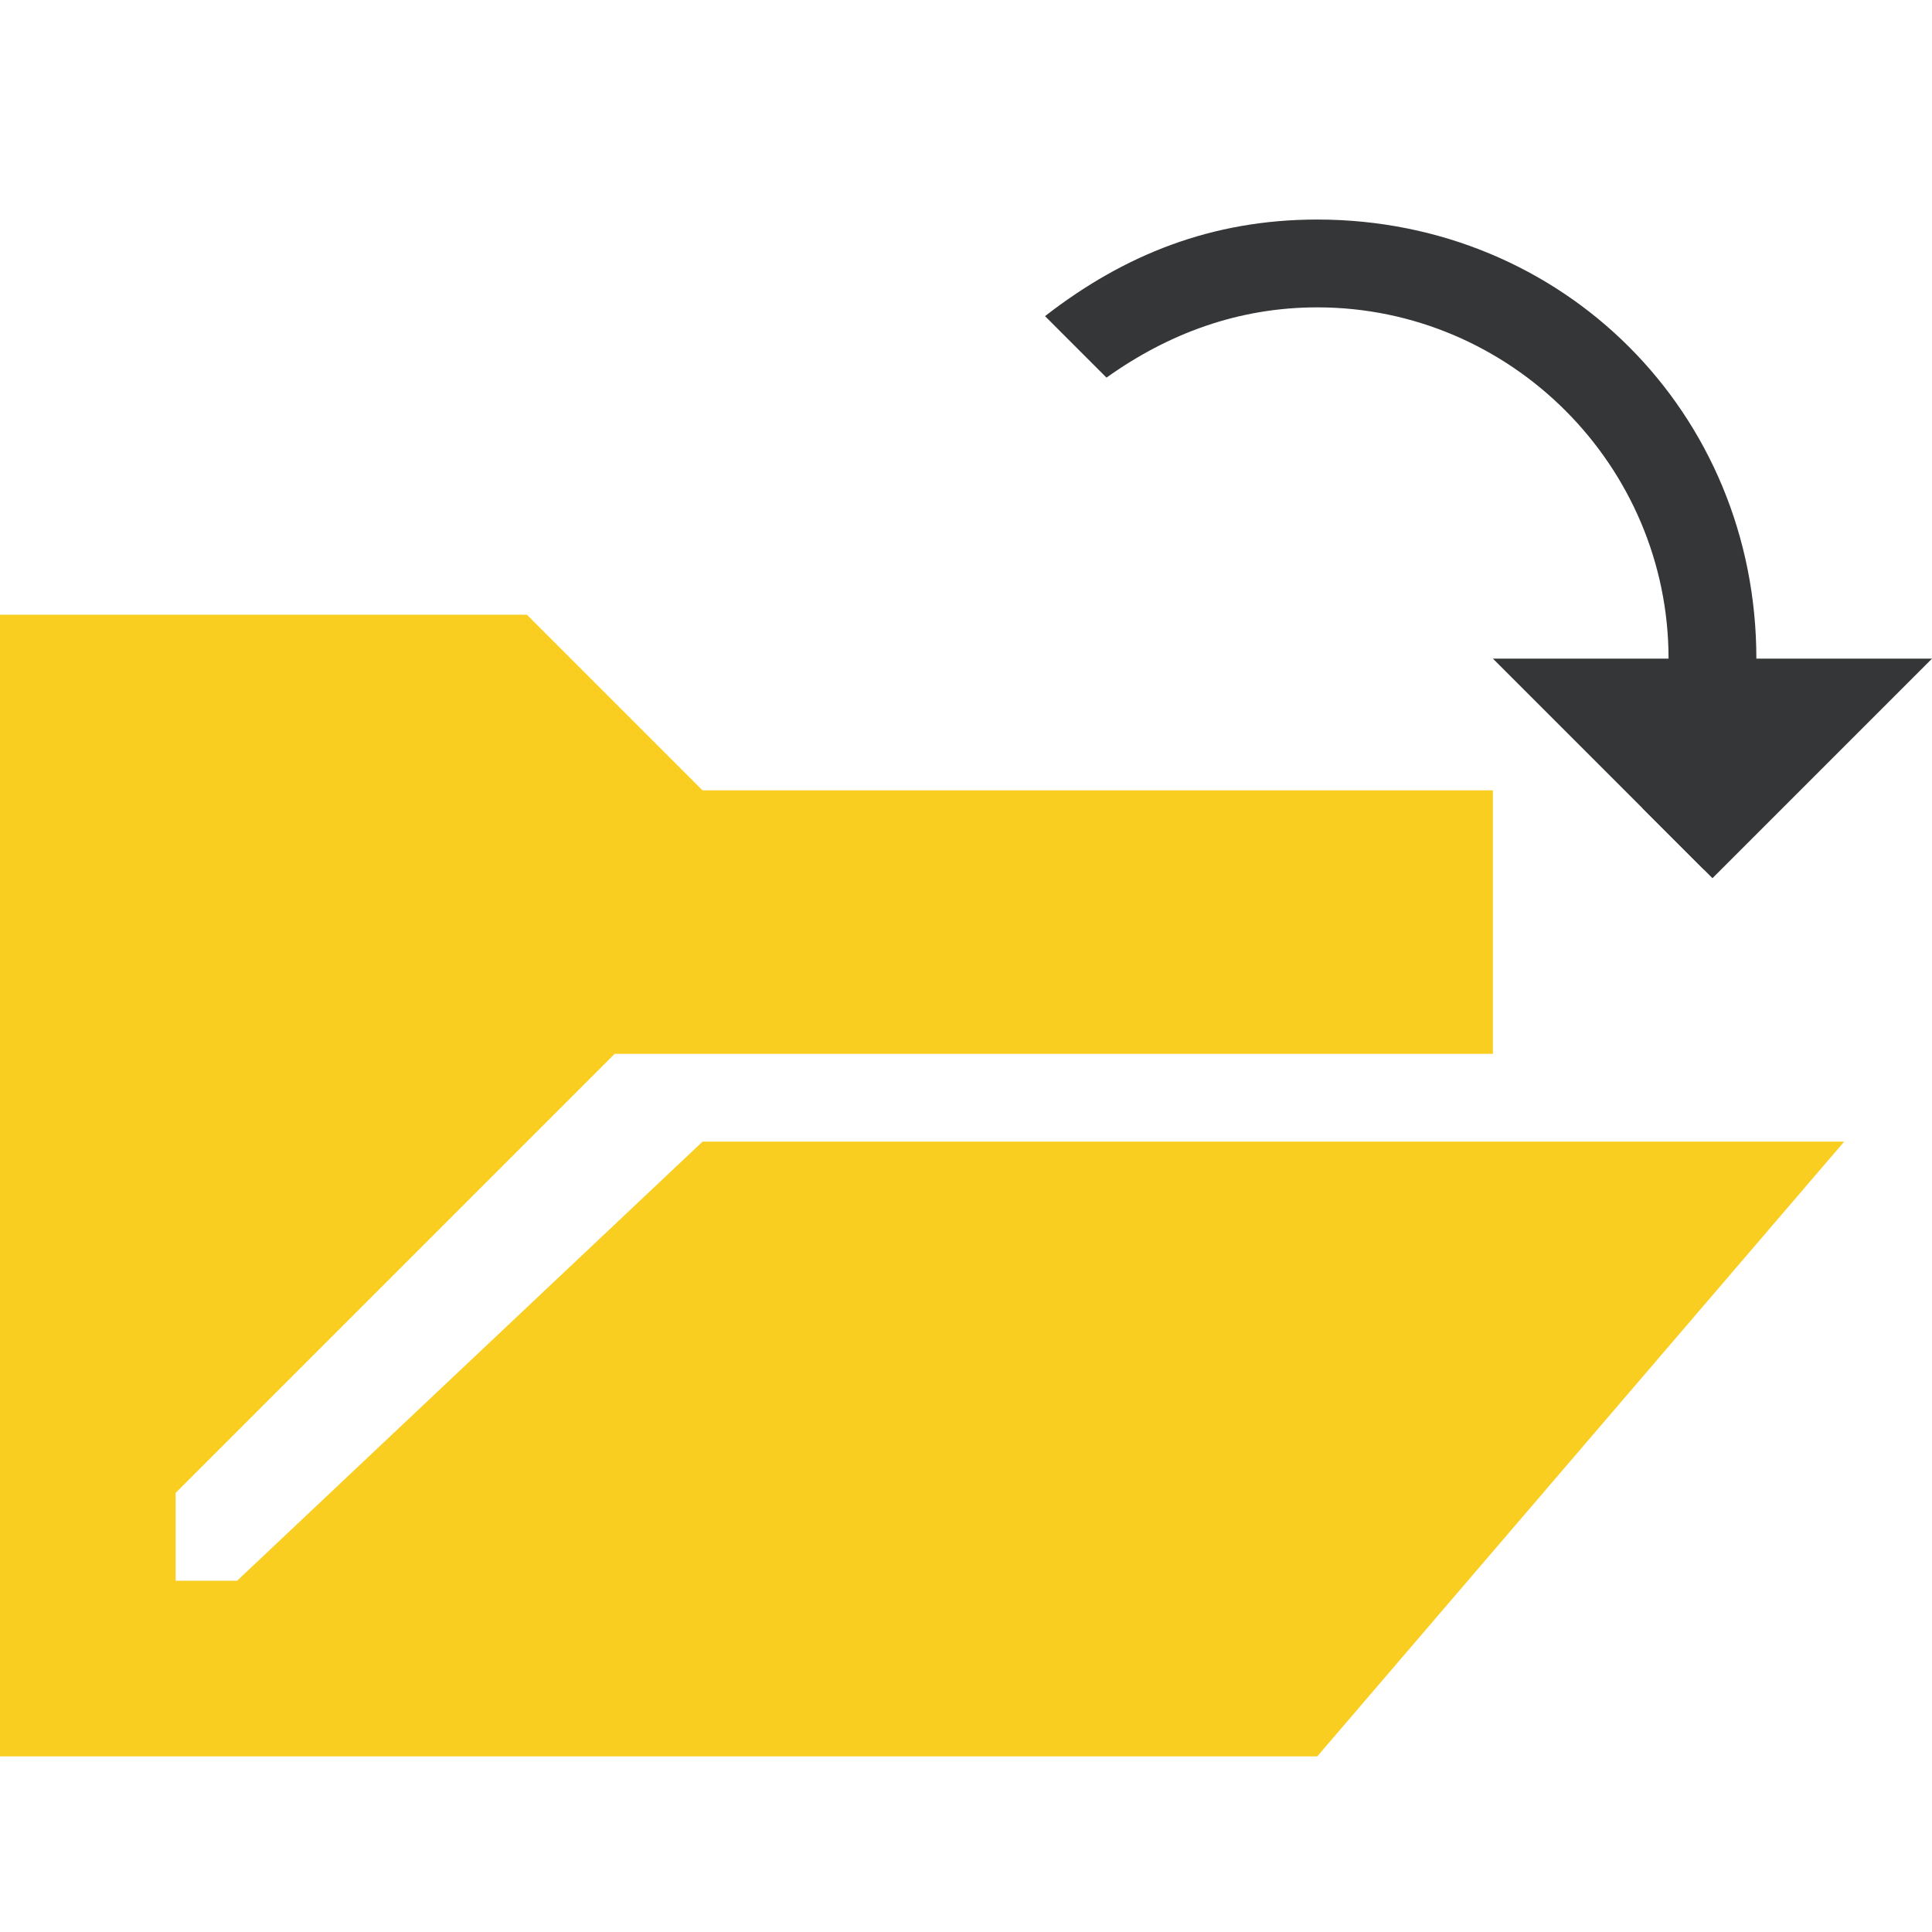 <?xml version="1.0" encoding="utf-8"?>
<!-- Generator: Adobe Illustrator 22.0.1, SVG Export Plug-In . SVG Version: 6.00 Build 0)  -->
<svg version="1.1" id="Layer_1" xmlns="http://www.w3.org/2000/svg" xmlns:xlink="http://www.w3.org/1999/xlink" x="0px" y="0px"
	 width="22px" height="22px" viewBox="0 0 22 22" style="enable-background:new 0 0 22 22;" xml:space="preserve">
<style type="text/css">
	.st0{fill:#FACE20;}
	.st1{fill:none;}
	.st2{fill:#353637;}
</style>
<g>
	<polygon class="st0" points="8,13 2.7,18 2,18 2,17 7,12 17,12 17,9 8,9 6,7 0,7 0,16 0,20 1,20 2,20 4,20 15,20 21,13 	"/>
	<rect class="st1" width="22" height="22"/>
	<g>
		<path class="st2" d="M19.4,9.9l-0.7-0.7C18.9,8.6,19,8.1,19,7.5c0-2.2-1.8-4-4-4c-0.9,0-1.7,0.3-2.4,0.8l-0.7-0.7
			c0.9-0.7,1.9-1.1,3.1-1.1c2.8,0,5,2.2,5,5C20,8.4,19.8,9.2,19.4,9.9z"/>
		<polygon class="st2" points="17,7.5 22,7.5 19.5,10 		"/>
	</g>
</g>
</svg>
